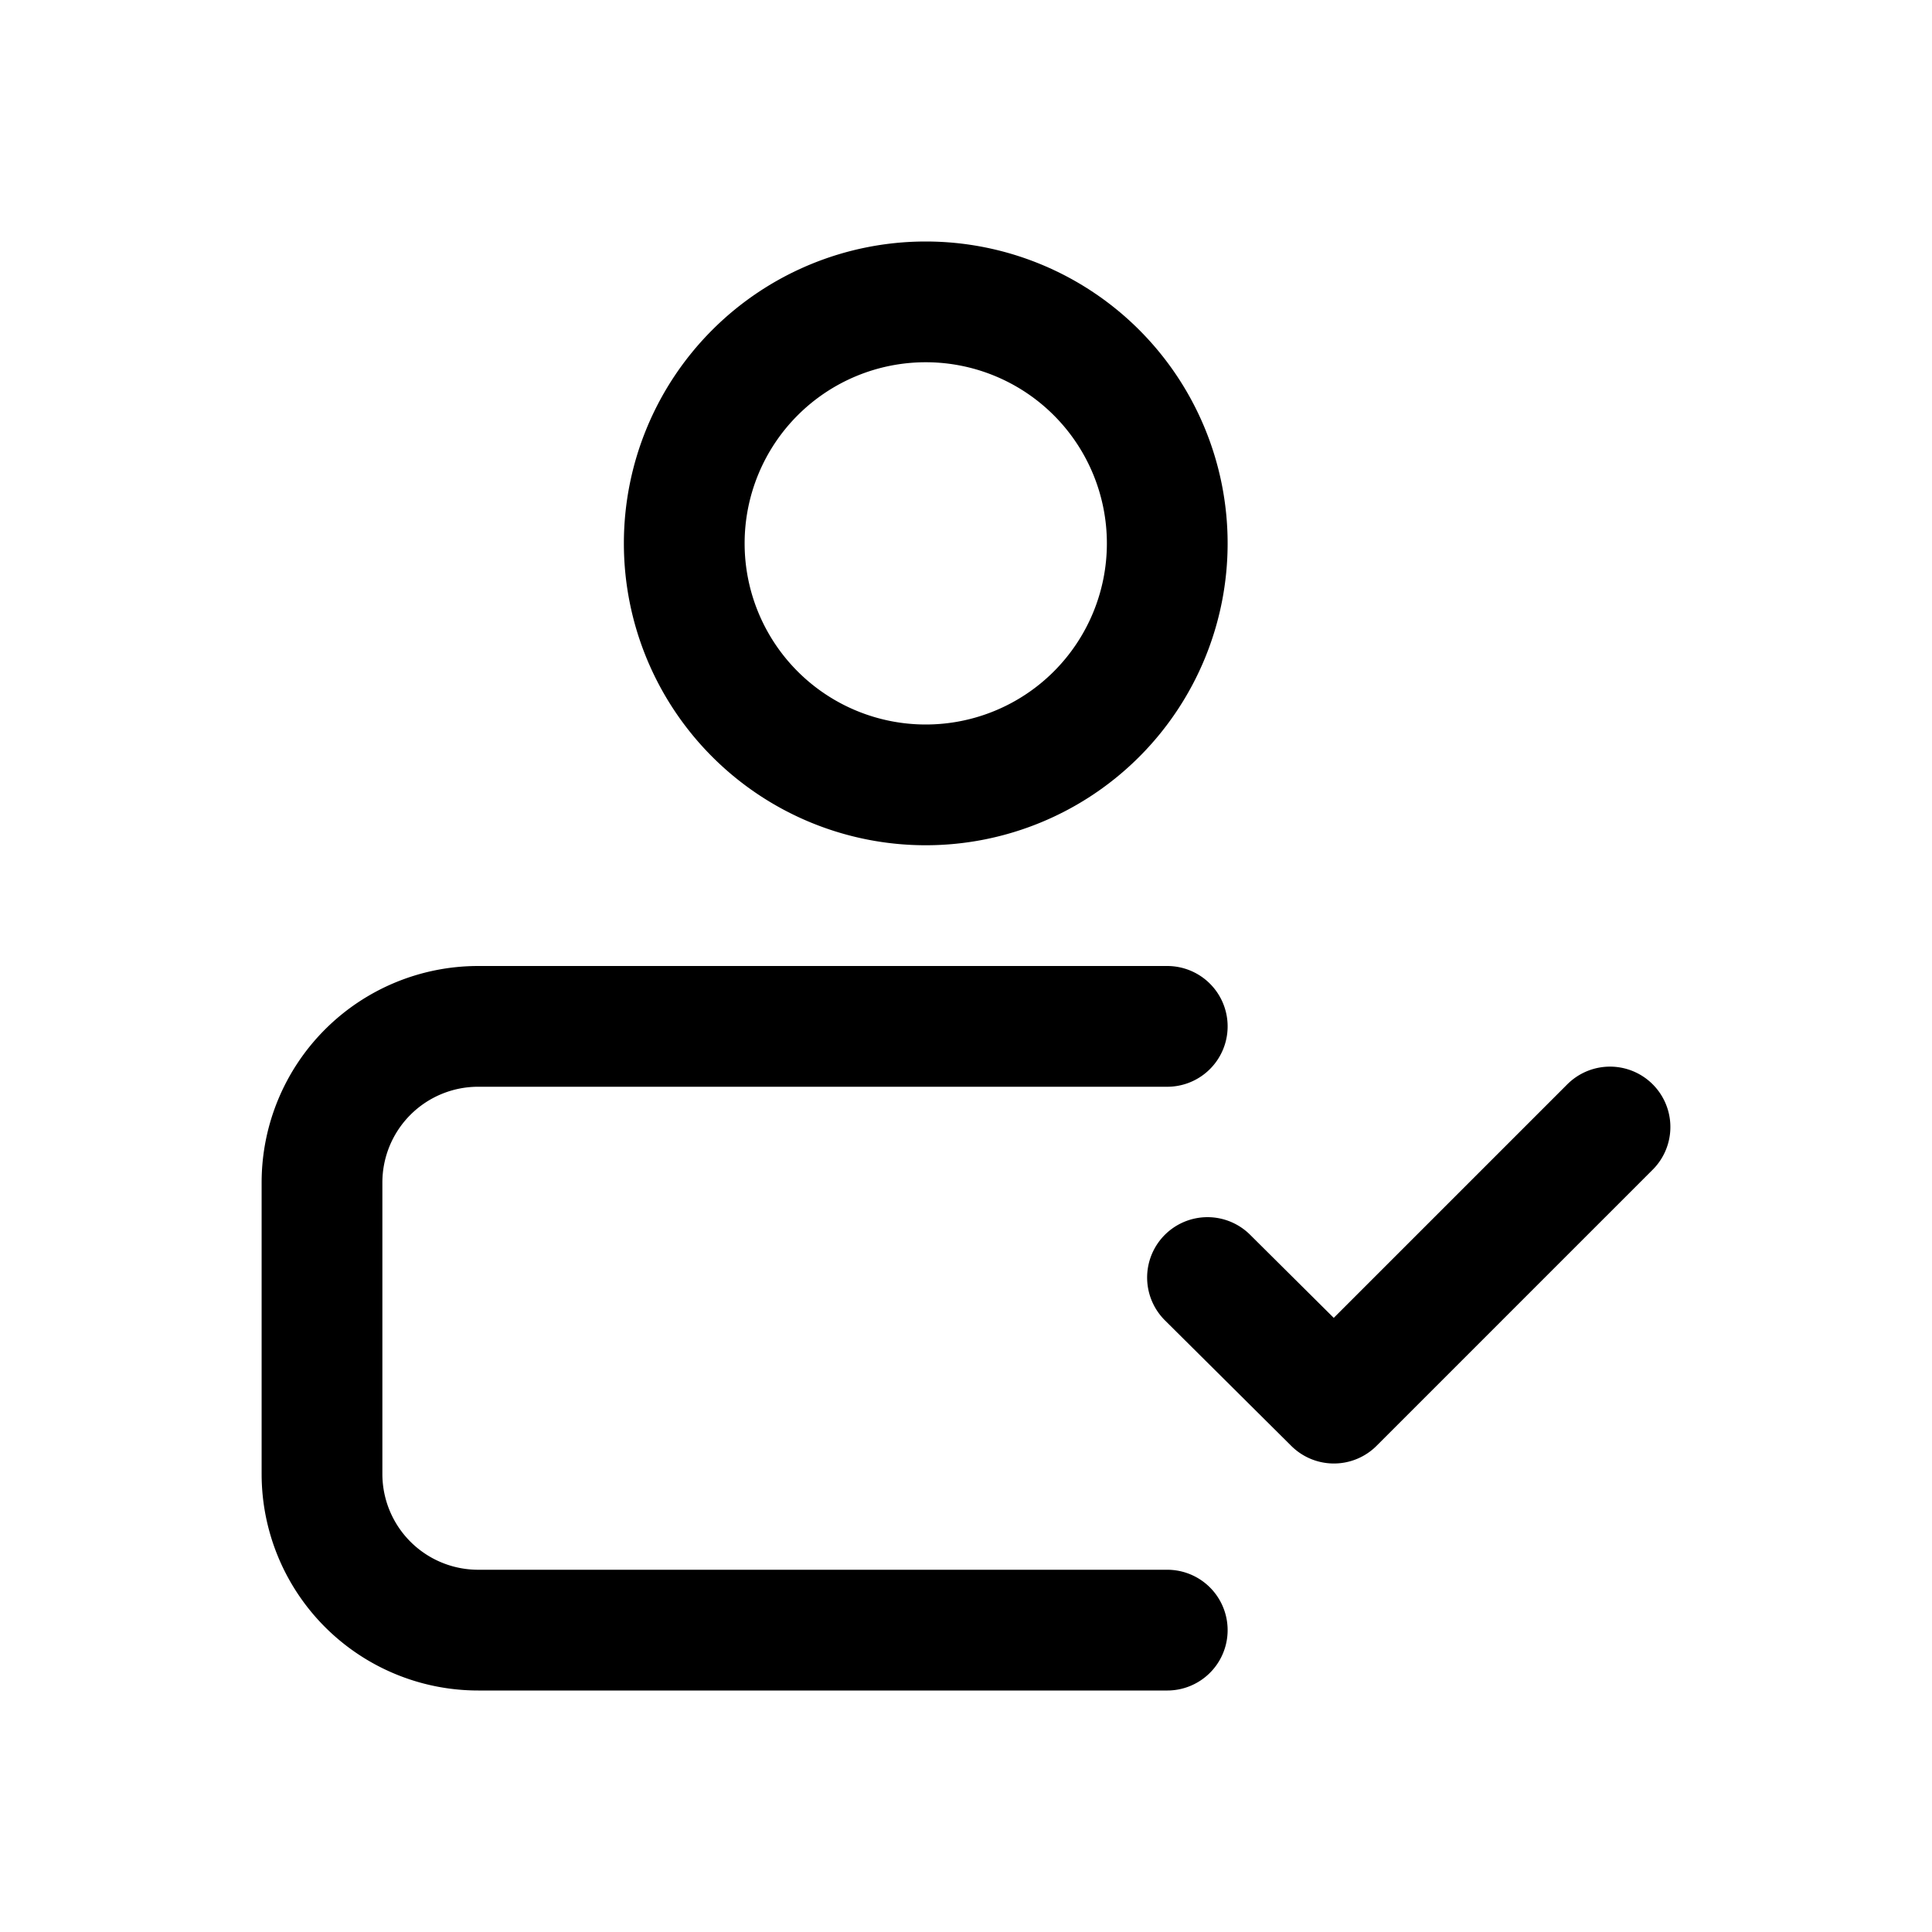 <svg xmlns="http://www.w3.org/2000/svg" fill="none" viewBox="0 0 24 24"><path stroke="currentColor" stroke-linecap="round" stroke-linejoin="round" stroke-width="1.5" d="M11.5 9.75a3 3 0 1 0 0-6 3 3 0 0 0 0 6Zm3 10.5H5.94A1.94 1.94 0 0 1 4 18.31v-3.62a1.94 1.94 0 0 1 1.94-1.94h8.56m.5 3.12 1.57 1.56L20 14"/></svg>